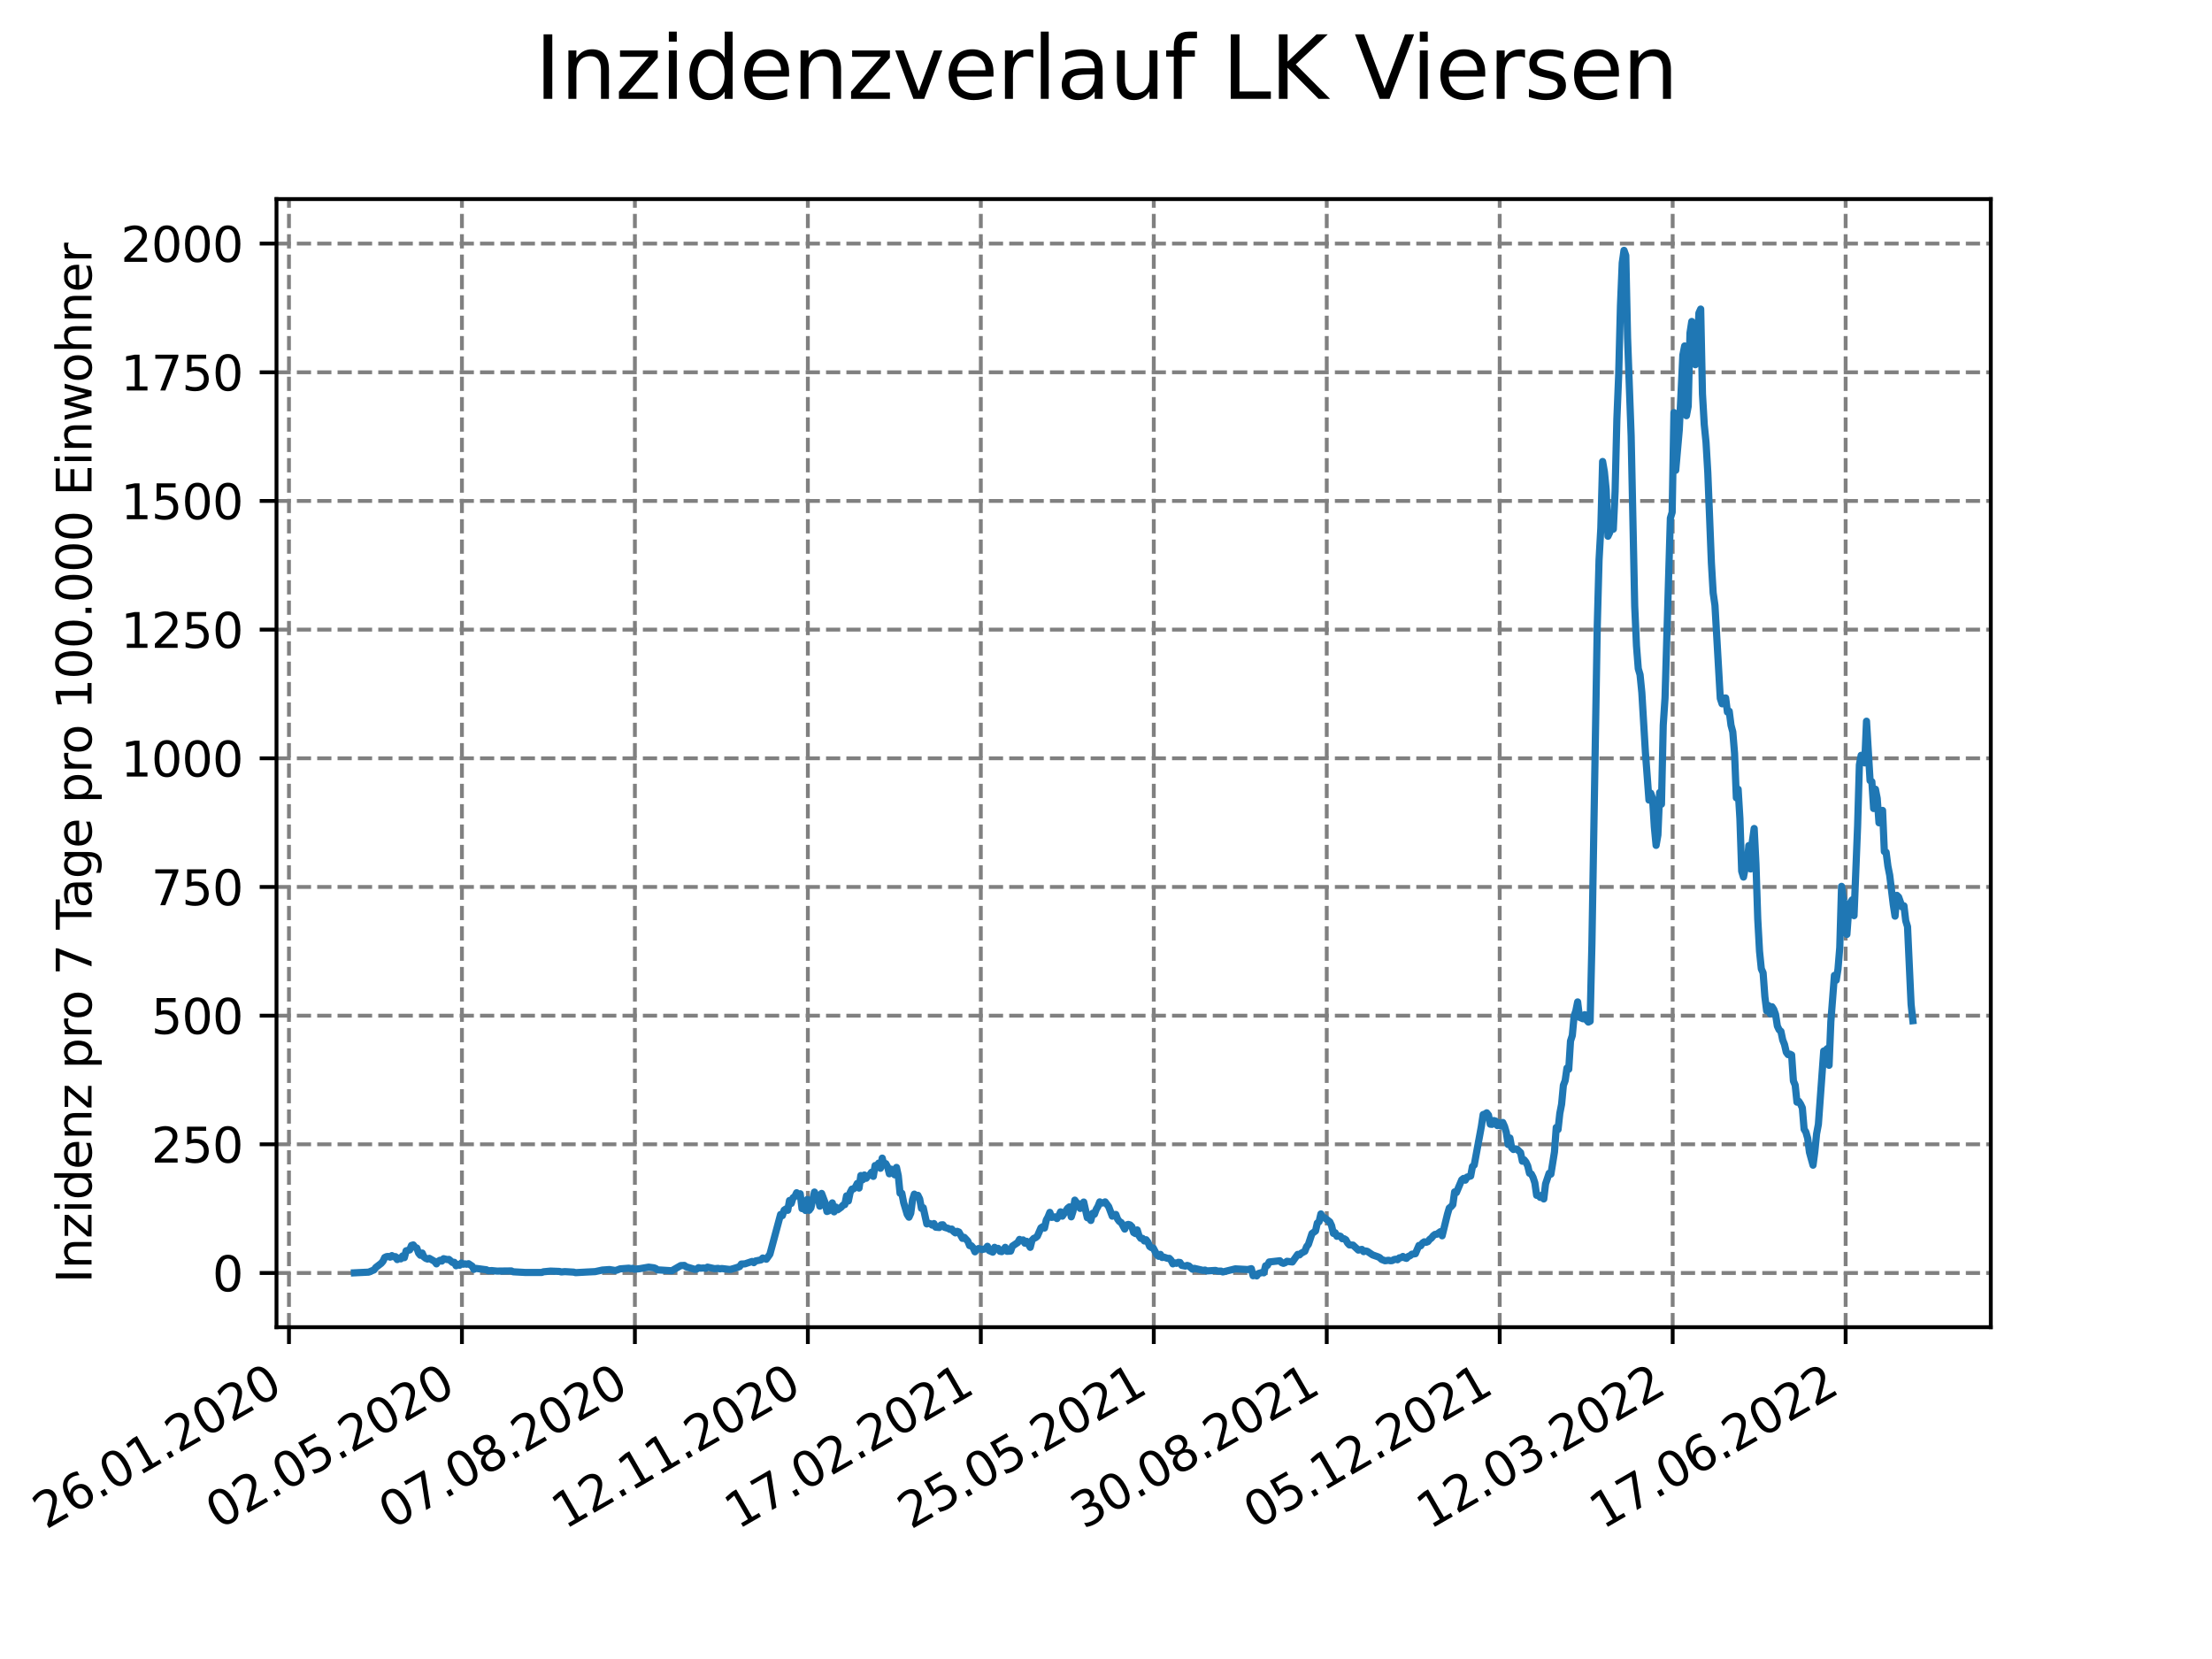<?xml version="1.0" encoding="utf-8" standalone="no"?>
<!DOCTYPE svg PUBLIC "-//W3C//DTD SVG 1.1//EN"
  "http://www.w3.org/Graphics/SVG/1.1/DTD/svg11.dtd">
<svg xmlns:xlink="http://www.w3.org/1999/xlink" width="460.8pt" height="345.6pt" viewBox="0 0 460.8 345.6" xmlns="http://www.w3.org/2000/svg" version="1.1">
 <defs>
  <style type="text/css">*{stroke-linejoin: round; stroke-linecap: butt}</style>
 </defs>
 <g id="figure_1">
  <g id="patch_1">
   <path d="M 0 345.6 
L 460.8 345.6 
L 460.8 0 
L 0 0 
z
" style="fill: #ffffff"/>
  </g>
  <g id="axes_1">
   <g id="patch_2">
    <path d="M 57.6 276.48 
L 414.72 276.48 
L 414.72 41.472 
L 57.6 41.472 
z
" style="fill: #ffffff"/>
   </g>
   <g id="matplotlib.axis_1">
    <g id="xtick_1">
     <g id="line2d_1">
      <path d="M 60.197 276.48 
L 60.197 41.472 
" clip-path="url(#p7e7ccd61c0)" style="fill: none; stroke-dasharray: 2.96,1.28; stroke-dashoffset: 0; stroke: #808080; stroke-width: 0.8"/>
     </g>
     <g id="line2d_2">
      <defs>
       <path id="mf849940742" d="M 0 0 
L 0 3.5 
" style="stroke: #000000; stroke-width: 0.8"/>
      </defs>
      <g>
       <use xlink:href="#mf849940742" x="60.197" y="276.48" style="stroke: #000000; stroke-width: 0.8"/>
      </g>
     </g>
     <g id="text_1">
      <!-- 26.01.2020 -->
      <g transform="translate(9.572 318.689)rotate(-30)scale(0.1 -0.1)">
       <defs>
        <path id="DejaVuSans-32" d="M 1228 531 
L 3431 531 
L 3431 0 
L 469 0 
L 469 531 
Q 828 903 1448 1529 
Q 2069 2156 2228 2338 
Q 2531 2678 2651 2914 
Q 2772 3150 2772 3378 
Q 2772 3750 2511 3984 
Q 2250 4219 1831 4219 
Q 1534 4219 1204 4116 
Q 875 4013 500 3803 
L 500 4441 
Q 881 4594 1212 4672 
Q 1544 4750 1819 4750 
Q 2544 4750 2975 4387 
Q 3406 4025 3406 3419 
Q 3406 3131 3298 2873 
Q 3191 2616 2906 2266 
Q 2828 2175 2409 1742 
Q 1991 1309 1228 531 
z
" transform="scale(0.016)"/>
        <path id="DejaVuSans-36" d="M 2113 2584 
Q 1688 2584 1439 2293 
Q 1191 2003 1191 1497 
Q 1191 994 1439 701 
Q 1688 409 2113 409 
Q 2538 409 2786 701 
Q 3034 994 3034 1497 
Q 3034 2003 2786 2293 
Q 2538 2584 2113 2584 
z
M 3366 4563 
L 3366 3988 
Q 3128 4100 2886 4159 
Q 2644 4219 2406 4219 
Q 1781 4219 1451 3797 
Q 1122 3375 1075 2522 
Q 1259 2794 1537 2939 
Q 1816 3084 2150 3084 
Q 2853 3084 3261 2657 
Q 3669 2231 3669 1497 
Q 3669 778 3244 343 
Q 2819 -91 2113 -91 
Q 1303 -91 875 529 
Q 447 1150 447 2328 
Q 447 3434 972 4092 
Q 1497 4750 2381 4750 
Q 2619 4750 2861 4703 
Q 3103 4656 3366 4563 
z
" transform="scale(0.016)"/>
        <path id="DejaVuSans-2e" d="M 684 794 
L 1344 794 
L 1344 0 
L 684 0 
L 684 794 
z
" transform="scale(0.016)"/>
        <path id="DejaVuSans-30" d="M 2034 4250 
Q 1547 4250 1301 3770 
Q 1056 3291 1056 2328 
Q 1056 1369 1301 889 
Q 1547 409 2034 409 
Q 2525 409 2770 889 
Q 3016 1369 3016 2328 
Q 3016 3291 2770 3770 
Q 2525 4250 2034 4250 
z
M 2034 4750 
Q 2819 4750 3233 4129 
Q 3647 3509 3647 2328 
Q 3647 1150 3233 529 
Q 2819 -91 2034 -91 
Q 1250 -91 836 529 
Q 422 1150 422 2328 
Q 422 3509 836 4129 
Q 1250 4750 2034 4750 
z
" transform="scale(0.016)"/>
        <path id="DejaVuSans-31" d="M 794 531 
L 1825 531 
L 1825 4091 
L 703 3866 
L 703 4441 
L 1819 4666 
L 2450 4666 
L 2450 531 
L 3481 531 
L 3481 0 
L 794 0 
L 794 531 
z
" transform="scale(0.016)"/>
       </defs>
       <use xlink:href="#DejaVuSans-32"/>
       <use xlink:href="#DejaVuSans-36" x="63.623"/>
       <use xlink:href="#DejaVuSans-2e" x="127.246"/>
       <use xlink:href="#DejaVuSans-30" x="159.033"/>
       <use xlink:href="#DejaVuSans-31" x="222.656"/>
       <use xlink:href="#DejaVuSans-2e" x="286.279"/>
       <use xlink:href="#DejaVuSans-32" x="318.066"/>
       <use xlink:href="#DejaVuSans-30" x="381.689"/>
       <use xlink:href="#DejaVuSans-32" x="445.312"/>
       <use xlink:href="#DejaVuSans-30" x="508.936"/>
      </g>
     </g>
    </g>
    <g id="xtick_2">
     <g id="line2d_3">
      <path d="M 96.229 276.48 
L 96.229 41.472 
" clip-path="url(#p7e7ccd61c0)" style="fill: none; stroke-dasharray: 2.96,1.28; stroke-dashoffset: 0; stroke: #808080; stroke-width: 0.8"/>
     </g>
     <g id="line2d_4">
      <g>
       <use xlink:href="#mf849940742" x="96.229" y="276.48" style="stroke: #000000; stroke-width: 0.8"/>
      </g>
     </g>
     <g id="text_2">
      <!-- 02.05.2020 -->
      <g transform="translate(45.603 318.689)rotate(-30)scale(0.1 -0.1)">
       <defs>
        <path id="DejaVuSans-35" d="M 691 4666 
L 3169 4666 
L 3169 4134 
L 1269 4134 
L 1269 2991 
Q 1406 3038 1543 3061 
Q 1681 3084 1819 3084 
Q 2600 3084 3056 2656 
Q 3513 2228 3513 1497 
Q 3513 744 3044 326 
Q 2575 -91 1722 -91 
Q 1428 -91 1123 -41 
Q 819 9 494 109 
L 494 744 
Q 775 591 1075 516 
Q 1375 441 1709 441 
Q 2250 441 2565 725 
Q 2881 1009 2881 1497 
Q 2881 1984 2565 2268 
Q 2250 2553 1709 2553 
Q 1456 2553 1204 2497 
Q 953 2441 691 2322 
L 691 4666 
z
" transform="scale(0.016)"/>
       </defs>
       <use xlink:href="#DejaVuSans-30"/>
       <use xlink:href="#DejaVuSans-32" x="63.623"/>
       <use xlink:href="#DejaVuSans-2e" x="127.246"/>
       <use xlink:href="#DejaVuSans-30" x="159.033"/>
       <use xlink:href="#DejaVuSans-35" x="222.656"/>
       <use xlink:href="#DejaVuSans-2e" x="286.279"/>
       <use xlink:href="#DejaVuSans-32" x="318.066"/>
       <use xlink:href="#DejaVuSans-30" x="381.689"/>
       <use xlink:href="#DejaVuSans-32" x="445.312"/>
       <use xlink:href="#DejaVuSans-30" x="508.936"/>
      </g>
     </g>
    </g>
    <g id="xtick_3">
     <g id="line2d_5">
      <path d="M 132.26 276.48 
L 132.26 41.472 
" clip-path="url(#p7e7ccd61c0)" style="fill: none; stroke-dasharray: 2.96,1.28; stroke-dashoffset: 0; stroke: #808080; stroke-width: 0.8"/>
     </g>
     <g id="line2d_6">
      <g>
       <use xlink:href="#mf849940742" x="132.26" y="276.48" style="stroke: #000000; stroke-width: 0.8"/>
      </g>
     </g>
     <g id="text_3">
      <!-- 07.08.2020 -->
      <g transform="translate(81.635 318.689)rotate(-30)scale(0.1 -0.1)">
       <defs>
        <path id="DejaVuSans-37" d="M 525 4666 
L 3525 4666 
L 3525 4397 
L 1831 0 
L 1172 0 
L 2766 4134 
L 525 4134 
L 525 4666 
z
" transform="scale(0.016)"/>
        <path id="DejaVuSans-38" d="M 2034 2216 
Q 1584 2216 1326 1975 
Q 1069 1734 1069 1313 
Q 1069 891 1326 650 
Q 1584 409 2034 409 
Q 2484 409 2743 651 
Q 3003 894 3003 1313 
Q 3003 1734 2745 1975 
Q 2488 2216 2034 2216 
z
M 1403 2484 
Q 997 2584 770 2862 
Q 544 3141 544 3541 
Q 544 4100 942 4425 
Q 1341 4750 2034 4750 
Q 2731 4750 3128 4425 
Q 3525 4100 3525 3541 
Q 3525 3141 3298 2862 
Q 3072 2584 2669 2484 
Q 3125 2378 3379 2068 
Q 3634 1759 3634 1313 
Q 3634 634 3220 271 
Q 2806 -91 2034 -91 
Q 1263 -91 848 271 
Q 434 634 434 1313 
Q 434 1759 690 2068 
Q 947 2378 1403 2484 
z
M 1172 3481 
Q 1172 3119 1398 2916 
Q 1625 2713 2034 2713 
Q 2441 2713 2670 2916 
Q 2900 3119 2900 3481 
Q 2900 3844 2670 4047 
Q 2441 4250 2034 4250 
Q 1625 4250 1398 4047 
Q 1172 3844 1172 3481 
z
" transform="scale(0.016)"/>
       </defs>
       <use xlink:href="#DejaVuSans-30"/>
       <use xlink:href="#DejaVuSans-37" x="63.623"/>
       <use xlink:href="#DejaVuSans-2e" x="127.246"/>
       <use xlink:href="#DejaVuSans-30" x="159.033"/>
       <use xlink:href="#DejaVuSans-38" x="222.656"/>
       <use xlink:href="#DejaVuSans-2e" x="286.279"/>
       <use xlink:href="#DejaVuSans-32" x="318.066"/>
       <use xlink:href="#DejaVuSans-30" x="381.689"/>
       <use xlink:href="#DejaVuSans-32" x="445.312"/>
       <use xlink:href="#DejaVuSans-30" x="508.936"/>
      </g>
     </g>
    </g>
    <g id="xtick_4">
     <g id="line2d_7">
      <path d="M 168.291 276.48 
L 168.291 41.472 
" clip-path="url(#p7e7ccd61c0)" style="fill: none; stroke-dasharray: 2.96,1.28; stroke-dashoffset: 0; stroke: #808080; stroke-width: 0.8"/>
     </g>
     <g id="line2d_8">
      <g>
       <use xlink:href="#mf849940742" x="168.291" y="276.48" style="stroke: #000000; stroke-width: 0.8"/>
      </g>
     </g>
     <g id="text_4">
      <!-- 12.11.2020 -->
      <g transform="translate(117.666 318.689)rotate(-30)scale(0.1 -0.1)">
       <use xlink:href="#DejaVuSans-31"/>
       <use xlink:href="#DejaVuSans-32" x="63.623"/>
       <use xlink:href="#DejaVuSans-2e" x="127.246"/>
       <use xlink:href="#DejaVuSans-31" x="159.033"/>
       <use xlink:href="#DejaVuSans-31" x="222.656"/>
       <use xlink:href="#DejaVuSans-2e" x="286.279"/>
       <use xlink:href="#DejaVuSans-32" x="318.066"/>
       <use xlink:href="#DejaVuSans-30" x="381.689"/>
       <use xlink:href="#DejaVuSans-32" x="445.312"/>
       <use xlink:href="#DejaVuSans-30" x="508.936"/>
      </g>
     </g>
    </g>
    <g id="xtick_5">
     <g id="line2d_9">
      <path d="M 204.323 276.48 
L 204.323 41.472 
" clip-path="url(#p7e7ccd61c0)" style="fill: none; stroke-dasharray: 2.96,1.28; stroke-dashoffset: 0; stroke: #808080; stroke-width: 0.8"/>
     </g>
     <g id="line2d_10">
      <g>
       <use xlink:href="#mf849940742" x="204.323" y="276.48" style="stroke: #000000; stroke-width: 0.8"/>
      </g>
     </g>
     <g id="text_5">
      <!-- 17.02.2021 -->
      <g transform="translate(153.698 318.689)rotate(-30)scale(0.1 -0.1)">
       <use xlink:href="#DejaVuSans-31"/>
       <use xlink:href="#DejaVuSans-37" x="63.623"/>
       <use xlink:href="#DejaVuSans-2e" x="127.246"/>
       <use xlink:href="#DejaVuSans-30" x="159.033"/>
       <use xlink:href="#DejaVuSans-32" x="222.656"/>
       <use xlink:href="#DejaVuSans-2e" x="286.279"/>
       <use xlink:href="#DejaVuSans-32" x="318.066"/>
       <use xlink:href="#DejaVuSans-30" x="381.689"/>
       <use xlink:href="#DejaVuSans-32" x="445.312"/>
       <use xlink:href="#DejaVuSans-31" x="508.936"/>
      </g>
     </g>
    </g>
    <g id="xtick_6">
     <g id="line2d_11">
      <path d="M 240.354 276.48 
L 240.354 41.472 
" clip-path="url(#p7e7ccd61c0)" style="fill: none; stroke-dasharray: 2.96,1.28; stroke-dashoffset: 0; stroke: #808080; stroke-width: 0.8"/>
     </g>
     <g id="line2d_12">
      <g>
       <use xlink:href="#mf849940742" x="240.354" y="276.48" style="stroke: #000000; stroke-width: 0.8"/>
      </g>
     </g>
     <g id="text_6">
      <!-- 25.05.2021 -->
      <g transform="translate(189.729 318.689)rotate(-30)scale(0.1 -0.1)">
       <use xlink:href="#DejaVuSans-32"/>
       <use xlink:href="#DejaVuSans-35" x="63.623"/>
       <use xlink:href="#DejaVuSans-2e" x="127.246"/>
       <use xlink:href="#DejaVuSans-30" x="159.033"/>
       <use xlink:href="#DejaVuSans-35" x="222.656"/>
       <use xlink:href="#DejaVuSans-2e" x="286.279"/>
       <use xlink:href="#DejaVuSans-32" x="318.066"/>
       <use xlink:href="#DejaVuSans-30" x="381.689"/>
       <use xlink:href="#DejaVuSans-32" x="445.312"/>
       <use xlink:href="#DejaVuSans-31" x="508.936"/>
      </g>
     </g>
    </g>
    <g id="xtick_7">
     <g id="line2d_13">
      <path d="M 276.386 276.48 
L 276.386 41.472 
" clip-path="url(#p7e7ccd61c0)" style="fill: none; stroke-dasharray: 2.96,1.28; stroke-dashoffset: 0; stroke: #808080; stroke-width: 0.8"/>
     </g>
     <g id="line2d_14">
      <g>
       <use xlink:href="#mf849940742" x="276.386" y="276.48" style="stroke: #000000; stroke-width: 0.8"/>
      </g>
     </g>
     <g id="text_7">
      <!-- 30.08.2021 -->
      <g transform="translate(225.761 318.689)rotate(-30)scale(0.1 -0.1)">
       <defs>
        <path id="DejaVuSans-33" d="M 2597 2516 
Q 3050 2419 3304 2112 
Q 3559 1806 3559 1356 
Q 3559 666 3084 287 
Q 2609 -91 1734 -91 
Q 1441 -91 1130 -33 
Q 819 25 488 141 
L 488 750 
Q 750 597 1062 519 
Q 1375 441 1716 441 
Q 2309 441 2620 675 
Q 2931 909 2931 1356 
Q 2931 1769 2642 2001 
Q 2353 2234 1838 2234 
L 1294 2234 
L 1294 2753 
L 1863 2753 
Q 2328 2753 2575 2939 
Q 2822 3125 2822 3475 
Q 2822 3834 2567 4026 
Q 2313 4219 1838 4219 
Q 1578 4219 1281 4162 
Q 984 4106 628 3988 
L 628 4550 
Q 988 4650 1302 4700 
Q 1616 4750 1894 4750 
Q 2613 4750 3031 4423 
Q 3450 4097 3450 3541 
Q 3450 3153 3228 2886 
Q 3006 2619 2597 2516 
z
" transform="scale(0.016)"/>
       </defs>
       <use xlink:href="#DejaVuSans-33"/>
       <use xlink:href="#DejaVuSans-30" x="63.623"/>
       <use xlink:href="#DejaVuSans-2e" x="127.246"/>
       <use xlink:href="#DejaVuSans-30" x="159.033"/>
       <use xlink:href="#DejaVuSans-38" x="222.656"/>
       <use xlink:href="#DejaVuSans-2e" x="286.279"/>
       <use xlink:href="#DejaVuSans-32" x="318.066"/>
       <use xlink:href="#DejaVuSans-30" x="381.689"/>
       <use xlink:href="#DejaVuSans-32" x="445.312"/>
       <use xlink:href="#DejaVuSans-31" x="508.936"/>
      </g>
     </g>
    </g>
    <g id="xtick_8">
     <g id="line2d_15">
      <path d="M 312.417 276.48 
L 312.417 41.472 
" clip-path="url(#p7e7ccd61c0)" style="fill: none; stroke-dasharray: 2.96,1.28; stroke-dashoffset: 0; stroke: #808080; stroke-width: 0.8"/>
     </g>
     <g id="line2d_16">
      <g>
       <use xlink:href="#mf849940742" x="312.417" y="276.48" style="stroke: #000000; stroke-width: 0.8"/>
      </g>
     </g>
     <g id="text_8">
      <!-- 05.12.2021 -->
      <g transform="translate(261.792 318.689)rotate(-30)scale(0.1 -0.1)">
       <use xlink:href="#DejaVuSans-30"/>
       <use xlink:href="#DejaVuSans-35" x="63.623"/>
       <use xlink:href="#DejaVuSans-2e" x="127.246"/>
       <use xlink:href="#DejaVuSans-31" x="159.033"/>
       <use xlink:href="#DejaVuSans-32" x="222.656"/>
       <use xlink:href="#DejaVuSans-2e" x="286.279"/>
       <use xlink:href="#DejaVuSans-32" x="318.066"/>
       <use xlink:href="#DejaVuSans-30" x="381.689"/>
       <use xlink:href="#DejaVuSans-32" x="445.312"/>
       <use xlink:href="#DejaVuSans-31" x="508.936"/>
      </g>
     </g>
    </g>
    <g id="xtick_9">
     <g id="line2d_17">
      <path d="M 348.449 276.48 
L 348.449 41.472 
" clip-path="url(#p7e7ccd61c0)" style="fill: none; stroke-dasharray: 2.96,1.28; stroke-dashoffset: 0; stroke: #808080; stroke-width: 0.8"/>
     </g>
     <g id="line2d_18">
      <g>
       <use xlink:href="#mf849940742" x="348.449" y="276.48" style="stroke: #000000; stroke-width: 0.8"/>
      </g>
     </g>
     <g id="text_9">
      <!-- 12.03.2022 -->
      <g transform="translate(297.824 318.689)rotate(-30)scale(0.1 -0.1)">
       <use xlink:href="#DejaVuSans-31"/>
       <use xlink:href="#DejaVuSans-32" x="63.623"/>
       <use xlink:href="#DejaVuSans-2e" x="127.246"/>
       <use xlink:href="#DejaVuSans-30" x="159.033"/>
       <use xlink:href="#DejaVuSans-33" x="222.656"/>
       <use xlink:href="#DejaVuSans-2e" x="286.279"/>
       <use xlink:href="#DejaVuSans-32" x="318.066"/>
       <use xlink:href="#DejaVuSans-30" x="381.689"/>
       <use xlink:href="#DejaVuSans-32" x="445.312"/>
       <use xlink:href="#DejaVuSans-32" x="508.936"/>
      </g>
     </g>
    </g>
    <g id="xtick_10">
     <g id="line2d_19">
      <path d="M 384.48 276.48 
L 384.48 41.472 
" clip-path="url(#p7e7ccd61c0)" style="fill: none; stroke-dasharray: 2.96,1.28; stroke-dashoffset: 0; stroke: #808080; stroke-width: 0.8"/>
     </g>
     <g id="line2d_20">
      <g>
       <use xlink:href="#mf849940742" x="384.48" y="276.48" style="stroke: #000000; stroke-width: 0.8"/>
      </g>
     </g>
     <g id="text_10">
      <!-- 17.06.2022 -->
      <g transform="translate(333.855 318.689)rotate(-30)scale(0.1 -0.1)">
       <use xlink:href="#DejaVuSans-31"/>
       <use xlink:href="#DejaVuSans-37" x="63.623"/>
       <use xlink:href="#DejaVuSans-2e" x="127.246"/>
       <use xlink:href="#DejaVuSans-30" x="159.033"/>
       <use xlink:href="#DejaVuSans-36" x="222.656"/>
       <use xlink:href="#DejaVuSans-2e" x="286.279"/>
       <use xlink:href="#DejaVuSans-32" x="318.066"/>
       <use xlink:href="#DejaVuSans-30" x="381.689"/>
       <use xlink:href="#DejaVuSans-32" x="445.312"/>
       <use xlink:href="#DejaVuSans-32" x="508.936"/>
      </g>
     </g>
    </g>
   </g>
   <g id="matplotlib.axis_2">
    <g id="ytick_1">
     <g id="line2d_21">
      <path d="M 57.6 265.188 
L 414.72 265.188 
" clip-path="url(#p7e7ccd61c0)" style="fill: none; stroke-dasharray: 2.96,1.28; stroke-dashoffset: 0; stroke: #808080; stroke-width: 0.8"/>
     </g>
     <g id="line2d_22">
      <defs>
       <path id="m6bb14a20dd" d="M 0 0 
L -3.5 0 
" style="stroke: #000000; stroke-width: 0.8"/>
      </defs>
      <g>
       <use xlink:href="#m6bb14a20dd" x="57.6" y="265.188" style="stroke: #000000; stroke-width: 0.8"/>
      </g>
     </g>
     <g id="text_11">
      <!-- 0 -->
      <g transform="translate(44.237 268.987)scale(0.1 -0.1)">
       <use xlink:href="#DejaVuSans-30"/>
      </g>
     </g>
    </g>
    <g id="ytick_2">
     <g id="line2d_23">
      <path d="M 57.6 238.383 
L 414.72 238.383 
" clip-path="url(#p7e7ccd61c0)" style="fill: none; stroke-dasharray: 2.96,1.28; stroke-dashoffset: 0; stroke: #808080; stroke-width: 0.8"/>
     </g>
     <g id="line2d_24">
      <g>
       <use xlink:href="#m6bb14a20dd" x="57.6" y="238.383" style="stroke: #000000; stroke-width: 0.8"/>
      </g>
     </g>
     <g id="text_12">
      <!-- 250 -->
      <g transform="translate(31.512 242.182)scale(0.1 -0.1)">
       <use xlink:href="#DejaVuSans-32"/>
       <use xlink:href="#DejaVuSans-35" x="63.623"/>
       <use xlink:href="#DejaVuSans-30" x="127.246"/>
      </g>
     </g>
    </g>
    <g id="ytick_3">
     <g id="line2d_25">
      <path d="M 57.6 211.577 
L 414.72 211.577 
" clip-path="url(#p7e7ccd61c0)" style="fill: none; stroke-dasharray: 2.96,1.28; stroke-dashoffset: 0; stroke: #808080; stroke-width: 0.8"/>
     </g>
     <g id="line2d_26">
      <g>
       <use xlink:href="#m6bb14a20dd" x="57.6" y="211.577" style="stroke: #000000; stroke-width: 0.8"/>
      </g>
     </g>
     <g id="text_13">
      <!-- 500 -->
      <g transform="translate(31.512 215.377)scale(0.1 -0.1)">
       <use xlink:href="#DejaVuSans-35"/>
       <use xlink:href="#DejaVuSans-30" x="63.623"/>
       <use xlink:href="#DejaVuSans-30" x="127.246"/>
      </g>
     </g>
    </g>
    <g id="ytick_4">
     <g id="line2d_27">
      <path d="M 57.6 184.772 
L 414.72 184.772 
" clip-path="url(#p7e7ccd61c0)" style="fill: none; stroke-dasharray: 2.96,1.28; stroke-dashoffset: 0; stroke: #808080; stroke-width: 0.8"/>
     </g>
     <g id="line2d_28">
      <g>
       <use xlink:href="#m6bb14a20dd" x="57.6" y="184.772" style="stroke: #000000; stroke-width: 0.8"/>
      </g>
     </g>
     <g id="text_14">
      <!-- 750 -->
      <g transform="translate(31.512 188.571)scale(0.1 -0.1)">
       <use xlink:href="#DejaVuSans-37"/>
       <use xlink:href="#DejaVuSans-35" x="63.623"/>
       <use xlink:href="#DejaVuSans-30" x="127.246"/>
      </g>
     </g>
    </g>
    <g id="ytick_5">
     <g id="line2d_29">
      <path d="M 57.6 157.967 
L 414.72 157.967 
" clip-path="url(#p7e7ccd61c0)" style="fill: none; stroke-dasharray: 2.96,1.28; stroke-dashoffset: 0; stroke: #808080; stroke-width: 0.8"/>
     </g>
     <g id="line2d_30">
      <g>
       <use xlink:href="#m6bb14a20dd" x="57.6" y="157.967" style="stroke: #000000; stroke-width: 0.8"/>
      </g>
     </g>
     <g id="text_15">
      <!-- 1000 -->
      <g transform="translate(25.15 161.766)scale(0.1 -0.1)">
       <use xlink:href="#DejaVuSans-31"/>
       <use xlink:href="#DejaVuSans-30" x="63.623"/>
       <use xlink:href="#DejaVuSans-30" x="127.246"/>
       <use xlink:href="#DejaVuSans-30" x="190.869"/>
      </g>
     </g>
    </g>
    <g id="ytick_6">
     <g id="line2d_31">
      <path d="M 57.6 131.162 
L 414.72 131.162 
" clip-path="url(#p7e7ccd61c0)" style="fill: none; stroke-dasharray: 2.96,1.28; stroke-dashoffset: 0; stroke: #808080; stroke-width: 0.8"/>
     </g>
     <g id="line2d_32">
      <g>
       <use xlink:href="#m6bb14a20dd" x="57.6" y="131.162" style="stroke: #000000; stroke-width: 0.8"/>
      </g>
     </g>
     <g id="text_16">
      <!-- 1250 -->
      <g transform="translate(25.15 134.961)scale(0.1 -0.1)">
       <use xlink:href="#DejaVuSans-31"/>
       <use xlink:href="#DejaVuSans-32" x="63.623"/>
       <use xlink:href="#DejaVuSans-35" x="127.246"/>
       <use xlink:href="#DejaVuSans-30" x="190.869"/>
      </g>
     </g>
    </g>
    <g id="ytick_7">
     <g id="line2d_33">
      <path d="M 57.6 104.356 
L 414.72 104.356 
" clip-path="url(#p7e7ccd61c0)" style="fill: none; stroke-dasharray: 2.96,1.28; stroke-dashoffset: 0; stroke: #808080; stroke-width: 0.8"/>
     </g>
     <g id="line2d_34">
      <g>
       <use xlink:href="#m6bb14a20dd" x="57.6" y="104.356" style="stroke: #000000; stroke-width: 0.8"/>
      </g>
     </g>
     <g id="text_17">
      <!-- 1500 -->
      <g transform="translate(25.15 108.155)scale(0.1 -0.1)">
       <use xlink:href="#DejaVuSans-31"/>
       <use xlink:href="#DejaVuSans-35" x="63.623"/>
       <use xlink:href="#DejaVuSans-30" x="127.246"/>
       <use xlink:href="#DejaVuSans-30" x="190.869"/>
      </g>
     </g>
    </g>
    <g id="ytick_8">
     <g id="line2d_35">
      <path d="M 57.6 77.551 
L 414.72 77.551 
" clip-path="url(#p7e7ccd61c0)" style="fill: none; stroke-dasharray: 2.96,1.28; stroke-dashoffset: 0; stroke: #808080; stroke-width: 0.8"/>
     </g>
     <g id="line2d_36">
      <g>
       <use xlink:href="#m6bb14a20dd" x="57.6" y="77.551" style="stroke: #000000; stroke-width: 0.8"/>
      </g>
     </g>
     <g id="text_18">
      <!-- 1750 -->
      <g transform="translate(25.15 81.35)scale(0.1 -0.1)">
       <use xlink:href="#DejaVuSans-31"/>
       <use xlink:href="#DejaVuSans-37" x="63.623"/>
       <use xlink:href="#DejaVuSans-35" x="127.246"/>
       <use xlink:href="#DejaVuSans-30" x="190.869"/>
      </g>
     </g>
    </g>
    <g id="ytick_9">
     <g id="line2d_37">
      <path d="M 57.6 50.746 
L 414.72 50.746 
" clip-path="url(#p7e7ccd61c0)" style="fill: none; stroke-dasharray: 2.96,1.28; stroke-dashoffset: 0; stroke: #808080; stroke-width: 0.8"/>
     </g>
     <g id="line2d_38">
      <g>
       <use xlink:href="#m6bb14a20dd" x="57.6" y="50.746" style="stroke: #000000; stroke-width: 0.8"/>
      </g>
     </g>
     <g id="text_19">
      <!-- 2000 -->
      <g transform="translate(25.15 54.545)scale(0.1 -0.1)">
       <use xlink:href="#DejaVuSans-32"/>
       <use xlink:href="#DejaVuSans-30" x="63.623"/>
       <use xlink:href="#DejaVuSans-30" x="127.246"/>
       <use xlink:href="#DejaVuSans-30" x="190.869"/>
      </g>
     </g>
    </g>
    <g id="text_20">
     <!-- Inzidenz pro 7 Tage pro 100.000 Einwohner -->
     <g transform="translate(19.07 267.301)rotate(-90)scale(0.1 -0.1)">
      <defs>
       <path id="DejaVuSans-49" d="M 628 4666 
L 1259 4666 
L 1259 0 
L 628 0 
L 628 4666 
z
" transform="scale(0.016)"/>
       <path id="DejaVuSans-6e" d="M 3513 2113 
L 3513 0 
L 2938 0 
L 2938 2094 
Q 2938 2591 2744 2837 
Q 2550 3084 2163 3084 
Q 1697 3084 1428 2787 
Q 1159 2491 1159 1978 
L 1159 0 
L 581 0 
L 581 3500 
L 1159 3500 
L 1159 2956 
Q 1366 3272 1645 3428 
Q 1925 3584 2291 3584 
Q 2894 3584 3203 3211 
Q 3513 2838 3513 2113 
z
" transform="scale(0.016)"/>
       <path id="DejaVuSans-7a" d="M 353 3500 
L 3084 3500 
L 3084 2975 
L 922 459 
L 3084 459 
L 3084 0 
L 275 0 
L 275 525 
L 2438 3041 
L 353 3041 
L 353 3500 
z
" transform="scale(0.016)"/>
       <path id="DejaVuSans-69" d="M 603 3500 
L 1178 3500 
L 1178 0 
L 603 0 
L 603 3500 
z
M 603 4863 
L 1178 4863 
L 1178 4134 
L 603 4134 
L 603 4863 
z
" transform="scale(0.016)"/>
       <path id="DejaVuSans-64" d="M 2906 2969 
L 2906 4863 
L 3481 4863 
L 3481 0 
L 2906 0 
L 2906 525 
Q 2725 213 2448 61 
Q 2172 -91 1784 -91 
Q 1150 -91 751 415 
Q 353 922 353 1747 
Q 353 2572 751 3078 
Q 1150 3584 1784 3584 
Q 2172 3584 2448 3432 
Q 2725 3281 2906 2969 
z
M 947 1747 
Q 947 1113 1208 752 
Q 1469 391 1925 391 
Q 2381 391 2643 752 
Q 2906 1113 2906 1747 
Q 2906 2381 2643 2742 
Q 2381 3103 1925 3103 
Q 1469 3103 1208 2742 
Q 947 2381 947 1747 
z
" transform="scale(0.016)"/>
       <path id="DejaVuSans-65" d="M 3597 1894 
L 3597 1613 
L 953 1613 
Q 991 1019 1311 708 
Q 1631 397 2203 397 
Q 2534 397 2845 478 
Q 3156 559 3463 722 
L 3463 178 
Q 3153 47 2828 -22 
Q 2503 -91 2169 -91 
Q 1331 -91 842 396 
Q 353 884 353 1716 
Q 353 2575 817 3079 
Q 1281 3584 2069 3584 
Q 2775 3584 3186 3129 
Q 3597 2675 3597 1894 
z
M 3022 2063 
Q 3016 2534 2758 2815 
Q 2500 3097 2075 3097 
Q 1594 3097 1305 2825 
Q 1016 2553 972 2059 
L 3022 2063 
z
" transform="scale(0.016)"/>
       <path id="DejaVuSans-20" transform="scale(0.016)"/>
       <path id="DejaVuSans-70" d="M 1159 525 
L 1159 -1331 
L 581 -1331 
L 581 3500 
L 1159 3500 
L 1159 2969 
Q 1341 3281 1617 3432 
Q 1894 3584 2278 3584 
Q 2916 3584 3314 3078 
Q 3713 2572 3713 1747 
Q 3713 922 3314 415 
Q 2916 -91 2278 -91 
Q 1894 -91 1617 61 
Q 1341 213 1159 525 
z
M 3116 1747 
Q 3116 2381 2855 2742 
Q 2594 3103 2138 3103 
Q 1681 3103 1420 2742 
Q 1159 2381 1159 1747 
Q 1159 1113 1420 752 
Q 1681 391 2138 391 
Q 2594 391 2855 752 
Q 3116 1113 3116 1747 
z
" transform="scale(0.016)"/>
       <path id="DejaVuSans-72" d="M 2631 2963 
Q 2534 3019 2420 3045 
Q 2306 3072 2169 3072 
Q 1681 3072 1420 2755 
Q 1159 2438 1159 1844 
L 1159 0 
L 581 0 
L 581 3500 
L 1159 3500 
L 1159 2956 
Q 1341 3275 1631 3429 
Q 1922 3584 2338 3584 
Q 2397 3584 2469 3576 
Q 2541 3569 2628 3553 
L 2631 2963 
z
" transform="scale(0.016)"/>
       <path id="DejaVuSans-6f" d="M 1959 3097 
Q 1497 3097 1228 2736 
Q 959 2375 959 1747 
Q 959 1119 1226 758 
Q 1494 397 1959 397 
Q 2419 397 2687 759 
Q 2956 1122 2956 1747 
Q 2956 2369 2687 2733 
Q 2419 3097 1959 3097 
z
M 1959 3584 
Q 2709 3584 3137 3096 
Q 3566 2609 3566 1747 
Q 3566 888 3137 398 
Q 2709 -91 1959 -91 
Q 1206 -91 779 398 
Q 353 888 353 1747 
Q 353 2609 779 3096 
Q 1206 3584 1959 3584 
z
" transform="scale(0.016)"/>
       <path id="DejaVuSans-54" d="M -19 4666 
L 3928 4666 
L 3928 4134 
L 2272 4134 
L 2272 0 
L 1638 0 
L 1638 4134 
L -19 4134 
L -19 4666 
z
" transform="scale(0.016)"/>
       <path id="DejaVuSans-61" d="M 2194 1759 
Q 1497 1759 1228 1600 
Q 959 1441 959 1056 
Q 959 750 1161 570 
Q 1363 391 1709 391 
Q 2188 391 2477 730 
Q 2766 1069 2766 1631 
L 2766 1759 
L 2194 1759 
z
M 3341 1997 
L 3341 0 
L 2766 0 
L 2766 531 
Q 2569 213 2275 61 
Q 1981 -91 1556 -91 
Q 1019 -91 701 211 
Q 384 513 384 1019 
Q 384 1609 779 1909 
Q 1175 2209 1959 2209 
L 2766 2209 
L 2766 2266 
Q 2766 2663 2505 2880 
Q 2244 3097 1772 3097 
Q 1472 3097 1187 3025 
Q 903 2953 641 2809 
L 641 3341 
Q 956 3463 1253 3523 
Q 1550 3584 1831 3584 
Q 2591 3584 2966 3190 
Q 3341 2797 3341 1997 
z
" transform="scale(0.016)"/>
       <path id="DejaVuSans-67" d="M 2906 1791 
Q 2906 2416 2648 2759 
Q 2391 3103 1925 3103 
Q 1463 3103 1205 2759 
Q 947 2416 947 1791 
Q 947 1169 1205 825 
Q 1463 481 1925 481 
Q 2391 481 2648 825 
Q 2906 1169 2906 1791 
z
M 3481 434 
Q 3481 -459 3084 -895 
Q 2688 -1331 1869 -1331 
Q 1566 -1331 1297 -1286 
Q 1028 -1241 775 -1147 
L 775 -588 
Q 1028 -725 1275 -790 
Q 1522 -856 1778 -856 
Q 2344 -856 2625 -561 
Q 2906 -266 2906 331 
L 2906 616 
Q 2728 306 2450 153 
Q 2172 0 1784 0 
Q 1141 0 747 490 
Q 353 981 353 1791 
Q 353 2603 747 3093 
Q 1141 3584 1784 3584 
Q 2172 3584 2450 3431 
Q 2728 3278 2906 2969 
L 2906 3500 
L 3481 3500 
L 3481 434 
z
" transform="scale(0.016)"/>
       <path id="DejaVuSans-45" d="M 628 4666 
L 3578 4666 
L 3578 4134 
L 1259 4134 
L 1259 2753 
L 3481 2753 
L 3481 2222 
L 1259 2222 
L 1259 531 
L 3634 531 
L 3634 0 
L 628 0 
L 628 4666 
z
" transform="scale(0.016)"/>
       <path id="DejaVuSans-77" d="M 269 3500 
L 844 3500 
L 1563 769 
L 2278 3500 
L 2956 3500 
L 3675 769 
L 4391 3500 
L 4966 3500 
L 4050 0 
L 3372 0 
L 2619 2869 
L 1863 0 
L 1184 0 
L 269 3500 
z
" transform="scale(0.016)"/>
       <path id="DejaVuSans-68" d="M 3513 2113 
L 3513 0 
L 2938 0 
L 2938 2094 
Q 2938 2591 2744 2837 
Q 2550 3084 2163 3084 
Q 1697 3084 1428 2787 
Q 1159 2491 1159 1978 
L 1159 0 
L 581 0 
L 581 4863 
L 1159 4863 
L 1159 2956 
Q 1366 3272 1645 3428 
Q 1925 3584 2291 3584 
Q 2894 3584 3203 3211 
Q 3513 2838 3513 2113 
z
" transform="scale(0.016)"/>
      </defs>
      <use xlink:href="#DejaVuSans-49"/>
      <use xlink:href="#DejaVuSans-6e" x="29.492"/>
      <use xlink:href="#DejaVuSans-7a" x="92.871"/>
      <use xlink:href="#DejaVuSans-69" x="145.361"/>
      <use xlink:href="#DejaVuSans-64" x="173.145"/>
      <use xlink:href="#DejaVuSans-65" x="236.621"/>
      <use xlink:href="#DejaVuSans-6e" x="298.145"/>
      <use xlink:href="#DejaVuSans-7a" x="361.523"/>
      <use xlink:href="#DejaVuSans-20" x="414.014"/>
      <use xlink:href="#DejaVuSans-70" x="445.801"/>
      <use xlink:href="#DejaVuSans-72" x="509.277"/>
      <use xlink:href="#DejaVuSans-6f" x="548.141"/>
      <use xlink:href="#DejaVuSans-20" x="609.322"/>
      <use xlink:href="#DejaVuSans-37" x="641.109"/>
      <use xlink:href="#DejaVuSans-20" x="704.732"/>
      <use xlink:href="#DejaVuSans-54" x="736.52"/>
      <use xlink:href="#DejaVuSans-61" x="781.104"/>
      <use xlink:href="#DejaVuSans-67" x="842.383"/>
      <use xlink:href="#DejaVuSans-65" x="905.859"/>
      <use xlink:href="#DejaVuSans-20" x="967.383"/>
      <use xlink:href="#DejaVuSans-70" x="999.17"/>
      <use xlink:href="#DejaVuSans-72" x="1062.646"/>
      <use xlink:href="#DejaVuSans-6f" x="1101.51"/>
      <use xlink:href="#DejaVuSans-20" x="1162.691"/>
      <use xlink:href="#DejaVuSans-31" x="1194.479"/>
      <use xlink:href="#DejaVuSans-30" x="1258.102"/>
      <use xlink:href="#DejaVuSans-30" x="1321.725"/>
      <use xlink:href="#DejaVuSans-2e" x="1385.348"/>
      <use xlink:href="#DejaVuSans-30" x="1417.135"/>
      <use xlink:href="#DejaVuSans-30" x="1480.758"/>
      <use xlink:href="#DejaVuSans-30" x="1544.381"/>
      <use xlink:href="#DejaVuSans-20" x="1608.004"/>
      <use xlink:href="#DejaVuSans-45" x="1639.791"/>
      <use xlink:href="#DejaVuSans-69" x="1702.975"/>
      <use xlink:href="#DejaVuSans-6e" x="1730.758"/>
      <use xlink:href="#DejaVuSans-77" x="1794.137"/>
      <use xlink:href="#DejaVuSans-6f" x="1875.924"/>
      <use xlink:href="#DejaVuSans-68" x="1937.105"/>
      <use xlink:href="#DejaVuSans-6e" x="2000.484"/>
      <use xlink:href="#DejaVuSans-65" x="2063.863"/>
      <use xlink:href="#DejaVuSans-72" x="2125.387"/>
     </g>
    </g>
   </g>
   <g id="line2d_39">
    <path d="M 73.833 265.152 
L 76.061 265.044 
L 76.804 265.009 
L 77.919 264.542 
L 78.29 264.04 
L 79.405 263.179 
L 79.776 262.748 
L 80.148 261.959 
L 80.519 261.78 
L 80.89 261.744 
L 81.262 261.887 
L 81.633 261.564 
L 82.005 261.816 
L 82.376 261.78 
L 82.748 262.39 
L 83.119 262.067 
L 83.491 262.246 
L 83.862 261.636 
L 84.234 261.995 
L 84.605 260.56 
L 85.348 260.38 
L 85.719 259.448 
L 86.091 259.34 
L 86.462 259.842 
L 86.834 259.986 
L 87.205 261.062 
L 87.577 261.493 
L 87.948 261.026 
L 88.32 261.851 
L 88.691 262.138 
L 89.063 262.282 
L 89.434 262.138 
L 90.548 262.784 
L 90.92 263.286 
L 91.291 262.748 
L 91.663 262.533 
L 92.034 262.712 
L 92.406 262.21 
L 93.149 262.39 
L 93.52 262.354 
L 94.263 262.999 
L 94.634 262.964 
L 95.006 263.681 
L 95.377 263.394 
L 95.749 263.573 
L 96.12 263.107 
L 96.492 263.358 
L 96.863 263.286 
L 97.235 263.358 
L 97.606 263.251 
L 98.349 263.753 
L 98.72 264.435 
L 99.092 264.219 
L 100.949 264.47 
L 101.321 264.506 
L 101.692 264.722 
L 102.435 264.686 
L 103.549 264.793 
L 106.521 264.757 
L 106.893 264.937 
L 109.493 265.08 
L 112.836 265.08 
L 113.207 264.937 
L 113.95 264.865 
L 114.693 264.793 
L 116.55 264.865 
L 116.922 264.973 
L 117.665 264.901 
L 119.522 265.009 
L 119.894 265.116 
L 122.494 264.973 
L 123.98 264.901 
L 125.465 264.578 
L 126.951 264.47 
L 128.066 264.65 
L 128.437 264.614 
L 129.18 264.327 
L 131.037 264.183 
L 131.409 264.291 
L 131.78 264.219 
L 132.152 264.399 
L 133.266 264.291 
L 135.123 263.968 
L 136.238 264.112 
L 136.609 264.255 
L 136.981 264.542 
L 137.724 264.578 
L 139.952 264.722 
L 141.81 263.645 
L 142.553 263.609 
L 142.924 263.896 
L 144.781 264.435 
L 145.153 264.363 
L 145.524 264.076 
L 145.896 264.183 
L 146.639 264.148 
L 147.01 264.219 
L 147.381 263.968 
L 148.867 264.291 
L 149.61 264.219 
L 149.982 264.327 
L 150.353 264.255 
L 151.839 264.435 
L 152.21 264.435 
L 153.325 264.112 
L 154.068 263.86 
L 154.439 263.322 
L 155.182 263.286 
L 156.668 262.784 
L 157.039 263.035 
L 157.411 262.677 
L 158.525 262.461 
L 158.897 262.067 
L 159.64 262.318 
L 160.383 261.277 
L 161.125 258.515 
L 162.611 252.99 
L 162.983 253.241 
L 163.354 252.093 
L 163.726 251.842 
L 164.097 252.129 
L 164.469 250.084 
L 164.84 250.694 
L 165.211 249.51 
L 165.583 249.259 
L 165.954 248.47 
L 166.326 248.936 
L 166.697 248.685 
L 167.069 251.77 
L 167.44 251.196 
L 167.812 252.165 
L 168.183 249.869 
L 168.555 252.129 
L 168.926 251.627 
L 169.669 248.326 
L 170.04 249.079 
L 170.412 249.187 
L 170.783 251.268 
L 171.155 248.613 
L 171.898 250.586 
L 172.269 252.38 
L 172.641 252.237 
L 173.012 251.555 
L 173.384 250.586 
L 173.755 252.452 
L 174.126 251.447 
L 174.498 252.021 
L 175.241 251.483 
L 175.612 251.053 
L 175.984 250.945 
L 176.355 249.115 
L 176.727 250.192 
L 177.098 248.434 
L 177.47 247.716 
L 177.841 247.644 
L 178.213 247.286 
L 178.584 246.532 
L 178.955 247.501 
L 179.327 244.882 
L 179.698 245.779 
L 180.07 244.774 
L 180.441 245.456 
L 180.813 244.954 
L 181.184 244.738 
L 181.556 244.2 
L 181.927 245.061 
L 182.299 242.801 
L 182.67 242.873 
L 183.041 242.299 
L 183.413 243.375 
L 183.784 241.258 
L 184.156 242.693 
L 184.527 242.406 
L 184.899 243.088 
L 185.27 244.523 
L 185.642 243.554 
L 186.013 243.698 
L 186.385 244.738 
L 186.756 243.196 
L 187.128 244.918 
L 187.499 248.577 
L 187.87 248.577 
L 188.242 250.514 
L 188.985 252.99 
L 189.356 253.564 
L 189.728 252.739 
L 190.099 249.94 
L 190.471 248.757 
L 190.842 249.151 
L 191.214 249.008 
L 191.585 249.761 
L 191.956 251.734 
L 192.328 251.591 
L 193.071 254.963 
L 193.442 254.82 
L 193.814 254.927 
L 194.185 255.214 
L 194.557 254.891 
L 194.928 255.645 
L 195.671 255.717 
L 196.043 255.178 
L 196.414 255.143 
L 196.785 255.681 
L 197.528 255.896 
L 197.9 256.111 
L 198.271 256.039 
L 198.643 256.542 
L 199.014 256.829 
L 199.386 256.506 
L 199.757 256.649 
L 200.5 257.977 
L 200.871 257.762 
L 201.614 258.551 
L 201.986 259.484 
L 202.357 259.519 
L 202.729 259.95 
L 203.1 260.775 
L 203.472 260.309 
L 203.843 260.093 
L 204.586 260.309 
L 205.329 260.129 
L 205.7 259.627 
L 206.072 260.524 
L 206.815 260.847 
L 207.186 259.842 
L 207.558 260.165 
L 207.929 260.058 
L 208.301 260.668 
L 208.672 260.739 
L 209.044 260.38 
L 209.415 259.842 
L 209.786 260.668 
L 210.529 260.632 
L 210.901 259.591 
L 212.015 258.838 
L 212.387 258.192 
L 212.758 258.443 
L 213.13 258.3 
L 213.501 258.981 
L 213.873 258.587 
L 214.615 259.842 
L 214.987 258.371 
L 215.358 257.977 
L 215.73 257.833 
L 216.101 257.51 
L 216.844 255.788 
L 217.216 255.537 
L 217.587 255.824 
L 217.959 254.174 
L 218.33 253.492 
L 218.701 252.559 
L 219.073 253.6 
L 219.816 253.492 
L 220.187 253.851 
L 220.559 253.313 
L 220.93 252.452 
L 221.302 253.349 
L 222.416 251.698 
L 222.788 251.411 
L 223.159 253.492 
L 223.53 252.308 
L 223.902 250.012 
L 224.273 250.55 
L 224.645 250.73 
L 225.016 251.734 
L 225.388 250.909 
L 225.759 250.407 
L 226.502 253.672 
L 226.874 253.707 
L 227.245 254.246 
L 227.616 252.739 
L 227.988 252.954 
L 228.359 251.95 
L 228.731 251.304 
L 229.102 250.371 
L 229.474 250.622 
L 229.845 250.586 
L 230.217 250.371 
L 230.96 251.376 
L 231.703 253.349 
L 232.074 253.026 
L 232.445 252.99 
L 232.817 253.959 
L 233.188 254.461 
L 233.56 254.676 
L 234.303 256.039 
L 234.674 255.178 
L 235.046 255.071 
L 235.417 255.178 
L 235.789 255.537 
L 236.16 256.757 
L 236.531 256.972 
L 236.903 256.219 
L 237.274 257.439 
L 237.646 257.977 
L 238.017 257.977 
L 238.389 258.515 
L 238.76 258.264 
L 239.132 258.766 
L 239.503 259.663 
L 239.875 259.914 
L 240.246 259.986 
L 240.989 261.385 
L 241.36 261.708 
L 241.732 261.313 
L 242.103 261.959 
L 242.475 261.887 
L 243.218 262.138 
L 243.589 262.138 
L 243.961 262.533 
L 244.332 263.286 
L 244.704 263.071 
L 245.075 263.179 
L 245.446 262.964 
L 245.818 262.999 
L 246.189 263.609 
L 246.932 263.753 
L 247.304 263.609 
L 247.675 263.717 
L 248.418 264.399 
L 248.79 264.219 
L 250.647 264.65 
L 251.018 264.578 
L 251.39 264.757 
L 253.247 264.65 
L 253.619 264.793 
L 254.361 264.793 
L 254.733 264.973 
L 257.333 264.327 
L 259.933 264.47 
L 260.676 264.291 
L 261.048 265.762 
L 261.419 265.583 
L 261.791 265.798 
L 262.162 265.296 
L 262.905 265.08 
L 263.276 265.152 
L 263.648 263.681 
L 264.019 263.609 
L 264.391 262.892 
L 266.62 262.641 
L 266.991 263.035 
L 267.362 263.179 
L 267.734 263.035 
L 268.105 262.748 
L 269.22 262.892 
L 270.334 261.313 
L 270.706 261.421 
L 271.077 261.062 
L 271.82 260.668 
L 272.191 259.699 
L 272.563 259.232 
L 273.306 256.972 
L 274.049 256.434 
L 274.42 254.784 
L 274.792 254.497 
L 275.163 252.882 
L 275.535 253.6 
L 275.906 253.672 
L 277.02 254.533 
L 277.392 255.322 
L 277.763 256.936 
L 278.135 256.793 
L 278.506 257.546 
L 278.878 257.439 
L 279.249 257.546 
L 279.621 258.049 
L 279.992 258.049 
L 280.364 258.264 
L 280.735 258.945 
L 281.106 259.34 
L 281.849 259.376 
L 282.964 260.416 
L 283.707 260.273 
L 284.078 260.739 
L 284.45 260.596 
L 284.821 260.668 
L 285.935 261.421 
L 287.05 261.816 
L 287.421 261.995 
L 287.793 262.354 
L 288.536 262.641 
L 289.279 262.533 
L 289.65 262.641 
L 290.021 262.605 
L 290.393 262.39 
L 290.764 262.318 
L 291.136 262.425 
L 291.507 262.031 
L 291.879 261.995 
L 292.25 261.744 
L 292.622 262.031 
L 292.993 262.138 
L 293.365 261.744 
L 293.736 261.6 
L 294.107 261.277 
L 294.85 261.17 
L 295.593 259.448 
L 295.965 259.519 
L 296.336 258.945 
L 296.708 258.694 
L 297.079 258.802 
L 297.451 258.658 
L 297.822 258.192 
L 298.194 257.905 
L 298.565 257.439 
L 298.936 257.152 
L 299.308 257.116 
L 300.051 256.578 
L 300.422 257.439 
L 301.537 252.918 
L 301.908 251.663 
L 302.28 251.376 
L 302.651 250.945 
L 303.022 248.29 
L 303.394 248.434 
L 304.508 245.779 
L 304.88 245.492 
L 305.251 245.851 
L 305.623 245.205 
L 306.366 244.99 
L 306.737 243.016 
L 307.109 242.693 
L 308.594 234.657 
L 308.966 232.182 
L 309.337 232.074 
L 309.709 231.823 
L 310.08 232.289 
L 310.452 234.191 
L 310.823 234.227 
L 311.195 233.437 
L 311.566 233.545 
L 311.937 234.478 
L 312.309 233.904 
L 312.68 234.585 
L 313.052 233.832 
L 313.423 234.657 
L 313.795 235.913 
L 314.166 238.424 
L 314.538 237.061 
L 314.909 239.106 
L 315.281 239.465 
L 315.652 239.321 
L 316.024 239.393 
L 316.766 240.11 
L 317.138 241.904 
L 317.509 241.617 
L 317.881 242.084 
L 318.252 242.873 
L 318.624 244.416 
L 318.995 244.559 
L 319.367 245.277 
L 319.738 246.425 
L 320.11 249.008 
L 320.481 249.044 
L 320.852 249.438 
L 321.224 248.972 
L 321.595 249.761 
L 321.967 246.64 
L 322.71 244.416 
L 323.081 244.595 
L 323.824 239.967 
L 324.196 234.872 
L 324.567 235.303 
L 324.939 231.931 
L 325.31 230.029 
L 325.681 226.083 
L 326.053 225.114 
L 326.424 222.495 
L 326.796 222.746 
L 327.167 216.862 
L 327.539 215.714 
L 327.91 211.696 
L 328.282 210.548 
L 328.653 208.719 
L 329.025 211.912 
L 329.767 212.234 
L 330.139 211.373 
L 330.51 212.486 
L 330.882 212.916 
L 331.253 212.737 
L 331.625 196.628 
L 332.739 130.4 
L 333.111 116.66 
L 333.482 110.023 
L 333.854 96.139 
L 334.225 98.291 
L 334.596 102.022 
L 334.968 111.709 
L 335.339 110.92 
L 335.711 108.875 
L 336.082 110.238 
L 336.454 102.381 
L 336.825 87.313 
L 337.197 78.236 
L 337.568 63.778 
L 337.94 54.773 
L 338.311 52.154 
L 338.682 53.23 
L 339.054 70.379 
L 339.797 90.793 
L 340.54 126.275 
L 340.911 134.562 
L 341.283 139.298 
L 341.654 140.553 
L 342.026 144.285 
L 342.769 156.734 
L 343.511 166.671 
L 343.883 165.236 
L 344.254 166.313 
L 344.626 172.232 
L 344.997 176.107 
L 345.369 173.954 
L 345.74 165.093 
L 346.112 167.533 
L 346.483 151.065 
L 346.855 145.397 
L 347.969 107.942 
L 348.34 106.722 
L 348.712 85.95 
L 349.083 97.968 
L 349.826 89.537 
L 350.569 73.967 
L 350.941 72.066 
L 351.312 86.595 
L 351.684 84.622 
L 352.055 69.375 
L 352.426 66.971 
L 352.798 73.788 
L 353.169 75.976 
L 353.541 73.788 
L 353.912 65.213 
L 354.284 64.388 
L 354.655 82.075 
L 355.027 88.461 
L 355.398 92.156 
L 355.77 98.506 
L 356.512 117.198 
L 356.884 123.512 
L 357.255 126.095 
L 358.37 145.504 
L 358.741 146.617 
L 359.113 145.433 
L 359.484 145.397 
L 359.856 148.339 
L 360.227 148.159 
L 360.599 151.065 
L 360.97 152.464 
L 361.341 156.949 
L 361.713 166.205 
L 362.084 164.411 
L 362.456 170.546 
L 362.827 181.488 
L 363.199 182.708 
L 363.57 180.735 
L 363.942 180.376 
L 364.313 176.143 
L 364.685 181.022 
L 365.056 175.174 
L 365.427 172.591 
L 365.799 179.946 
L 366.17 191.426 
L 366.542 198.171 
L 366.913 201.83 
L 367.285 202.655 
L 367.656 207.642 
L 368.028 210.584 
L 368.399 209.472 
L 368.771 211.194 
L 369.142 209.723 
L 369.514 210.297 
L 369.885 211.338 
L 370.256 213.741 
L 370.628 214.531 
L 370.999 214.853 
L 371.371 216.647 
L 371.742 217.58 
L 372.114 219.194 
L 372.485 219.697 
L 372.857 219.589 
L 373.228 219.768 
L 373.6 225.186 
L 373.971 226.047 
L 374.342 229.599 
L 374.714 229.419 
L 375.085 229.993 
L 375.457 230.783 
L 375.828 235.231 
L 376.2 235.841 
L 376.571 237.133 
L 376.943 240.039 
L 377.686 242.729 
L 378.057 239.931 
L 378.429 236.2 
L 378.8 234.227 
L 379.914 218.943 
L 380.286 218.836 
L 380.657 218.441 
L 381.029 221.921 
L 381.4 212.808 
L 382.143 203.194 
L 382.515 204.198 
L 382.886 201.902 
L 383.257 197.382 
L 383.629 184.646 
L 384.372 189.883 
L 384.743 194.655 
L 385.115 189.525 
L 385.486 188.018 
L 385.858 187.444 
L 386.229 190.745 
L 386.972 172.125 
L 387.344 159.317 
L 387.715 157.344 
L 388.458 158.922 
L 388.829 150.24 
L 389.572 162.617 
L 389.944 162.833 
L 390.315 168.429 
L 390.687 164.411 
L 391.058 166.313 
L 391.43 171.407 
L 391.801 169.075 
L 392.172 168.824 
L 392.544 177.399 
L 392.915 177.542 
L 393.287 180.448 
L 393.658 182.314 
L 394.401 188.448 
L 394.773 190.852 
L 395.144 186.511 
L 395.516 186.87 
L 396.259 188.951 
L 396.63 188.7 
L 397.001 191.821 
L 397.373 193.041 
L 398.116 209.221 
L 398.487 212.629 
L 398.487 212.629 
" clip-path="url(#p7e7ccd61c0)" style="fill: none; stroke: #1f77b4; stroke-width: 1.5; stroke-linecap: square"/>
   </g>
   <g id="patch_3">
    <path d="M 57.6 276.48 
L 57.6 41.472 
" style="fill: none; stroke: #000000; stroke-width: 0.8; stroke-linejoin: miter; stroke-linecap: square"/>
   </g>
   <g id="patch_4">
    <path d="M 414.72 276.48 
L 414.72 41.472 
" style="fill: none; stroke: #000000; stroke-width: 0.8; stroke-linejoin: miter; stroke-linecap: square"/>
   </g>
   <g id="patch_5">
    <path d="M 57.6 276.48 
L 414.72 276.48 
" style="fill: none; stroke: #000000; stroke-width: 0.8; stroke-linejoin: miter; stroke-linecap: square"/>
   </g>
   <g id="patch_6">
    <path d="M 57.6 41.472 
L 414.72 41.472 
" style="fill: none; stroke: #000000; stroke-width: 0.8; stroke-linejoin: miter; stroke-linecap: square"/>
   </g>
  </g>
  <g id="text_21">
   <!-- Inzidenzverlauf LK Viersen -->
   <g transform="translate(111.427 20.589)scale(0.18 -0.18)">
    <defs>
     <path id="DejaVuSans-76" d="M 191 3500 
L 800 3500 
L 1894 563 
L 2988 3500 
L 3597 3500 
L 2284 0 
L 1503 0 
L 191 3500 
z
" transform="scale(0.016)"/>
     <path id="DejaVuSans-6c" d="M 603 4863 
L 1178 4863 
L 1178 0 
L 603 0 
L 603 4863 
z
" transform="scale(0.016)"/>
     <path id="DejaVuSans-75" d="M 544 1381 
L 544 3500 
L 1119 3500 
L 1119 1403 
Q 1119 906 1312 657 
Q 1506 409 1894 409 
Q 2359 409 2629 706 
Q 2900 1003 2900 1516 
L 2900 3500 
L 3475 3500 
L 3475 0 
L 2900 0 
L 2900 538 
Q 2691 219 2414 64 
Q 2138 -91 1772 -91 
Q 1169 -91 856 284 
Q 544 659 544 1381 
z
M 1991 3584 
L 1991 3584 
z
" transform="scale(0.016)"/>
     <path id="DejaVuSans-66" d="M 2375 4863 
L 2375 4384 
L 1825 4384 
Q 1516 4384 1395 4259 
Q 1275 4134 1275 3809 
L 1275 3500 
L 2222 3500 
L 2222 3053 
L 1275 3053 
L 1275 0 
L 697 0 
L 697 3053 
L 147 3053 
L 147 3500 
L 697 3500 
L 697 3744 
Q 697 4328 969 4595 
Q 1241 4863 1831 4863 
L 2375 4863 
z
" transform="scale(0.016)"/>
     <path id="DejaVuSans-4c" d="M 628 4666 
L 1259 4666 
L 1259 531 
L 3531 531 
L 3531 0 
L 628 0 
L 628 4666 
z
" transform="scale(0.016)"/>
     <path id="DejaVuSans-4b" d="M 628 4666 
L 1259 4666 
L 1259 2694 
L 3353 4666 
L 4166 4666 
L 1850 2491 
L 4331 0 
L 3500 0 
L 1259 2247 
L 1259 0 
L 628 0 
L 628 4666 
z
" transform="scale(0.016)"/>
     <path id="DejaVuSans-56" d="M 1831 0 
L 50 4666 
L 709 4666 
L 2188 738 
L 3669 4666 
L 4325 4666 
L 2547 0 
L 1831 0 
z
" transform="scale(0.016)"/>
     <path id="DejaVuSans-73" d="M 2834 3397 
L 2834 2853 
Q 2591 2978 2328 3040 
Q 2066 3103 1784 3103 
Q 1356 3103 1142 2972 
Q 928 2841 928 2578 
Q 928 2378 1081 2264 
Q 1234 2150 1697 2047 
L 1894 2003 
Q 2506 1872 2764 1633 
Q 3022 1394 3022 966 
Q 3022 478 2636 193 
Q 2250 -91 1575 -91 
Q 1294 -91 989 -36 
Q 684 19 347 128 
L 347 722 
Q 666 556 975 473 
Q 1284 391 1588 391 
Q 1994 391 2212 530 
Q 2431 669 2431 922 
Q 2431 1156 2273 1281 
Q 2116 1406 1581 1522 
L 1381 1569 
Q 847 1681 609 1914 
Q 372 2147 372 2553 
Q 372 3047 722 3315 
Q 1072 3584 1716 3584 
Q 2034 3584 2315 3537 
Q 2597 3491 2834 3397 
z
" transform="scale(0.016)"/>
    </defs>
    <use xlink:href="#DejaVuSans-49"/>
    <use xlink:href="#DejaVuSans-6e" x="29.492"/>
    <use xlink:href="#DejaVuSans-7a" x="92.871"/>
    <use xlink:href="#DejaVuSans-69" x="145.361"/>
    <use xlink:href="#DejaVuSans-64" x="173.145"/>
    <use xlink:href="#DejaVuSans-65" x="236.621"/>
    <use xlink:href="#DejaVuSans-6e" x="298.145"/>
    <use xlink:href="#DejaVuSans-7a" x="361.523"/>
    <use xlink:href="#DejaVuSans-76" x="414.014"/>
    <use xlink:href="#DejaVuSans-65" x="473.193"/>
    <use xlink:href="#DejaVuSans-72" x="534.717"/>
    <use xlink:href="#DejaVuSans-6c" x="575.83"/>
    <use xlink:href="#DejaVuSans-61" x="603.613"/>
    <use xlink:href="#DejaVuSans-75" x="664.893"/>
    <use xlink:href="#DejaVuSans-66" x="728.271"/>
    <use xlink:href="#DejaVuSans-20" x="763.477"/>
    <use xlink:href="#DejaVuSans-4c" x="795.264"/>
    <use xlink:href="#DejaVuSans-4b" x="850.977"/>
    <use xlink:href="#DejaVuSans-20" x="916.553"/>
    <use xlink:href="#DejaVuSans-56" x="948.34"/>
    <use xlink:href="#DejaVuSans-69" x="1014.498"/>
    <use xlink:href="#DejaVuSans-65" x="1042.281"/>
    <use xlink:href="#DejaVuSans-72" x="1103.805"/>
    <use xlink:href="#DejaVuSans-73" x="1144.918"/>
    <use xlink:href="#DejaVuSans-65" x="1197.018"/>
    <use xlink:href="#DejaVuSans-6e" x="1258.541"/>
   </g>
  </g>
 </g>
 <defs>
  <clipPath id="p7e7ccd61c0">
   <rect x="57.6" y="41.472" width="357.12" height="235.008"/>
  </clipPath>
 </defs>
</svg>
